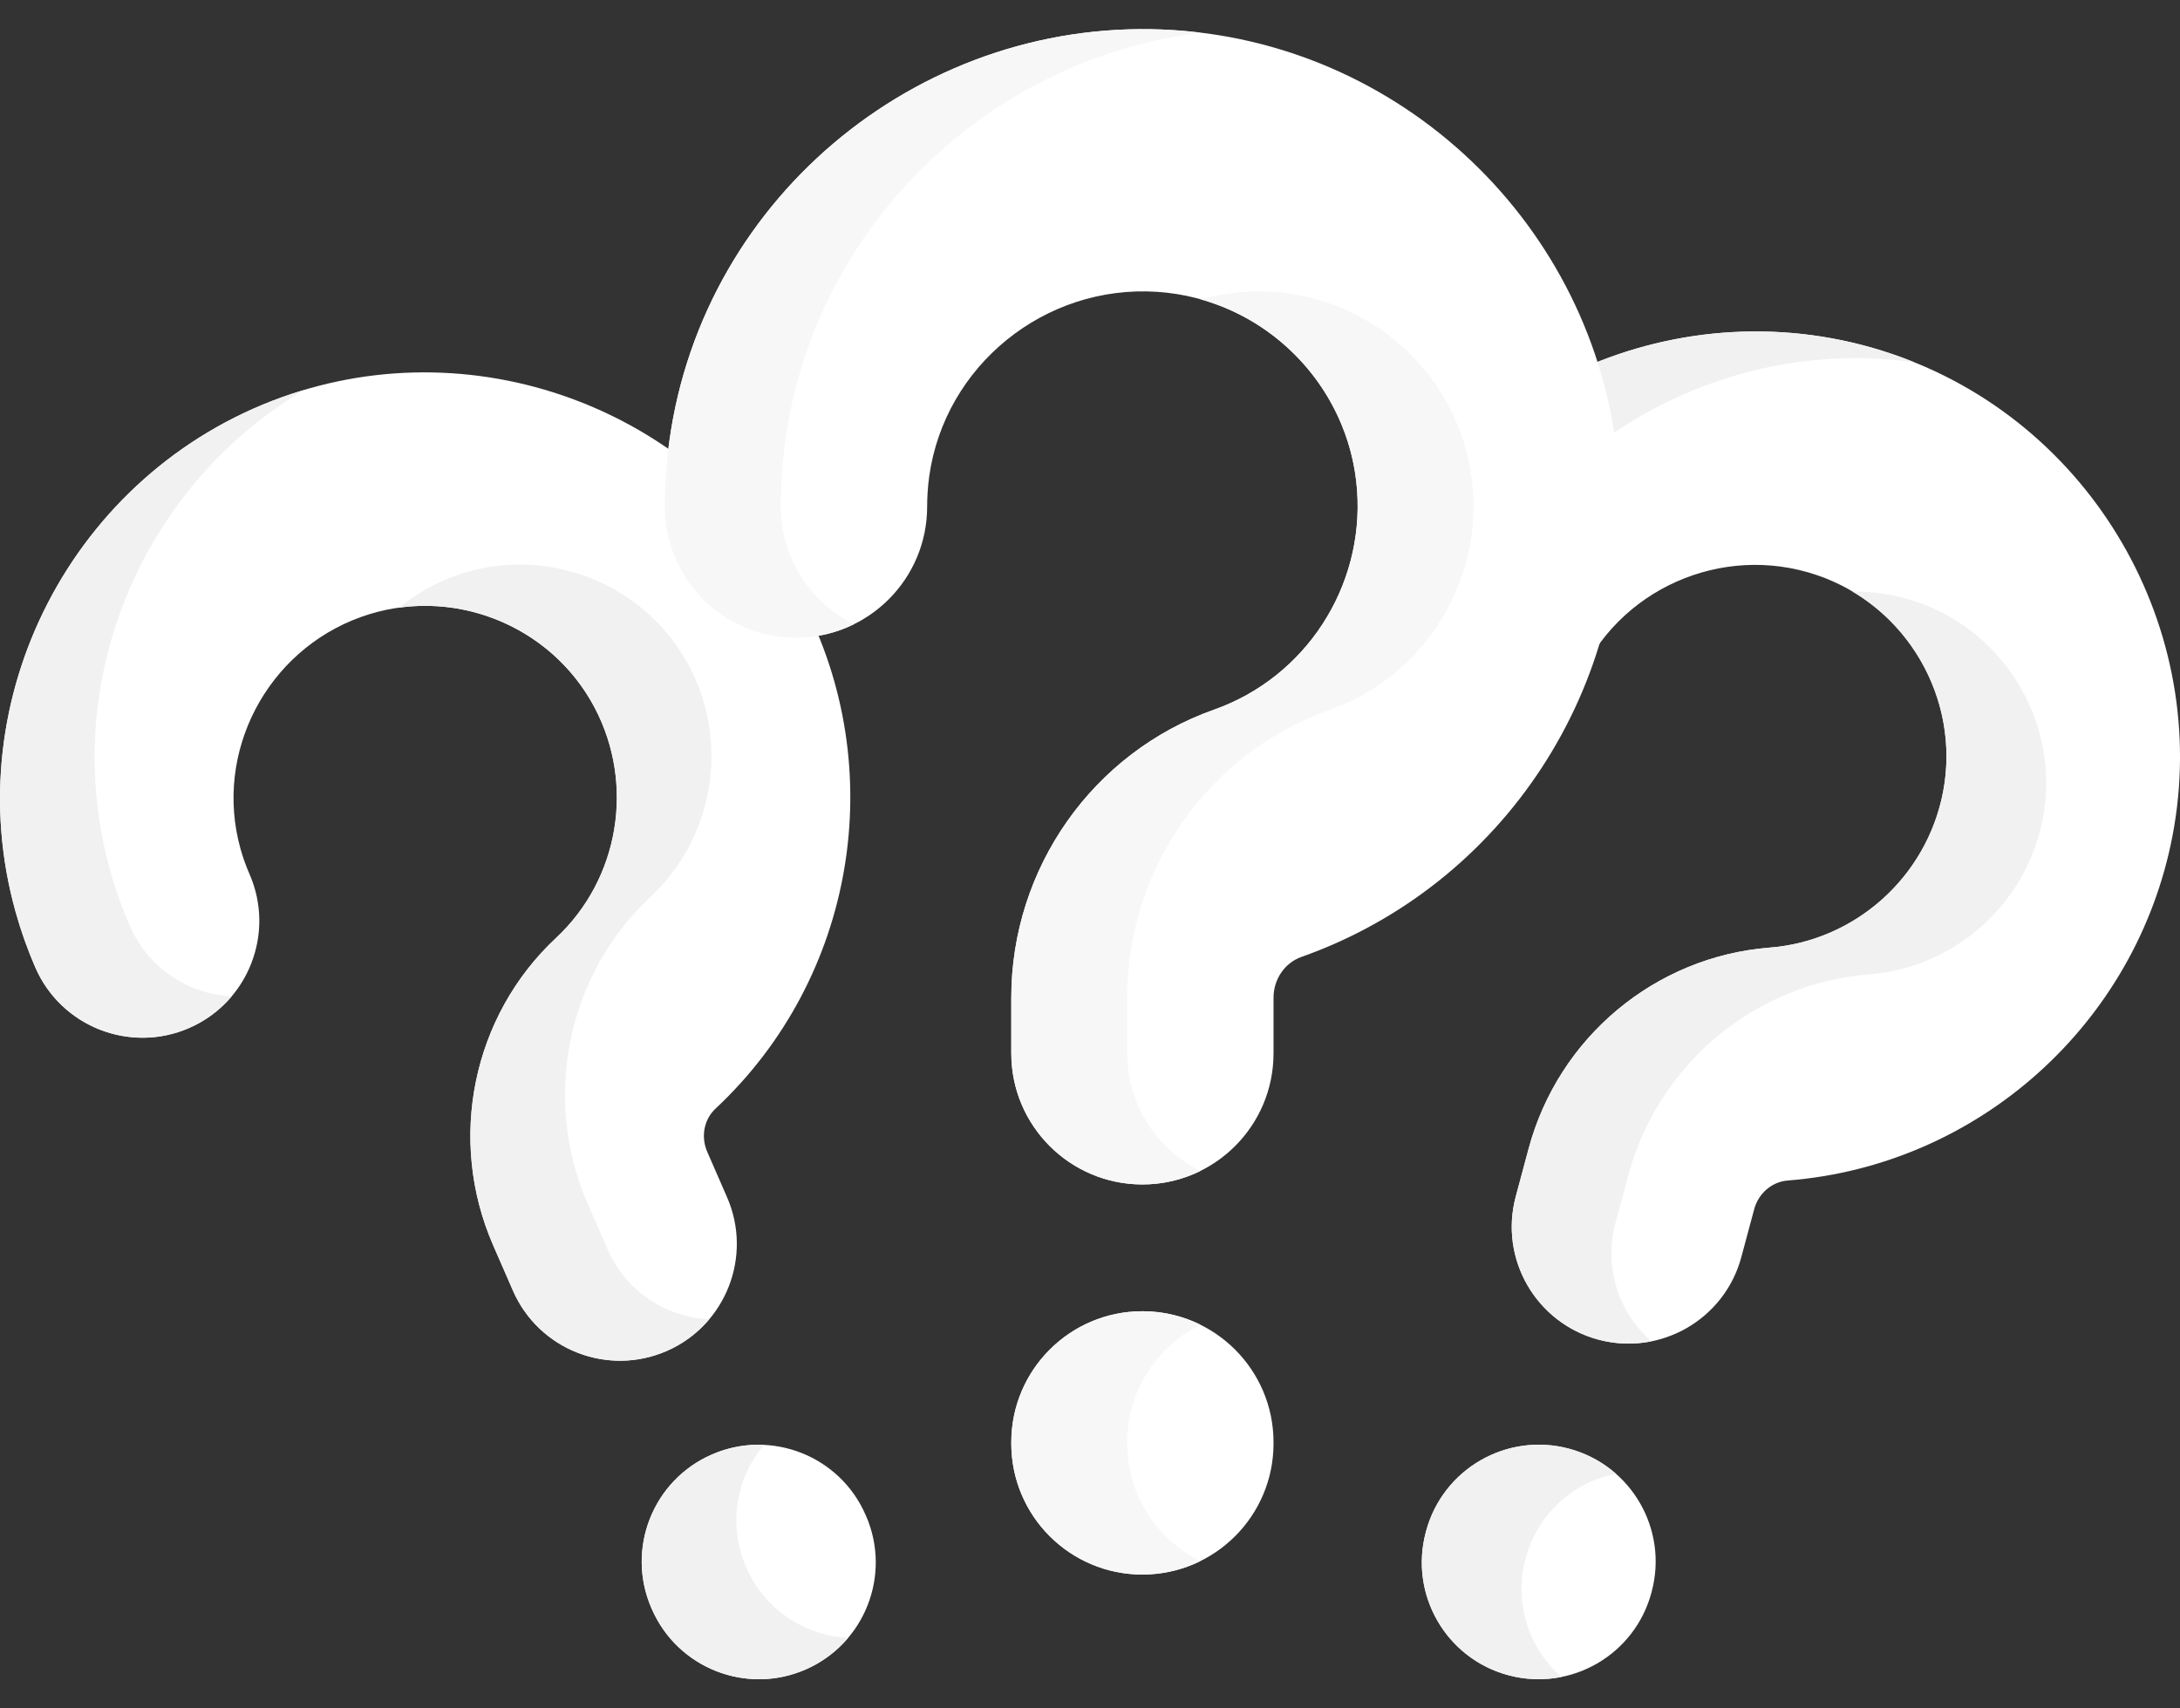 <svg width="37" height="29" viewBox="0 0 37 29" fill="none" xmlns="http://www.w3.org/2000/svg">
<rect x="0" y="0" width="37" height="29" fill="#333333" stroke="none"/>
<path d="M11.315 22.933C10.312 23.37 9.144 22.912 8.706 21.908L8.37 21.138C7.587 19.344 8.017 17.247 9.439 15.92C10.508 14.921 10.778 13.315 10.094 12.015C9.345 10.591 7.639 9.928 6.125 10.474C4.523 11.05 3.626 12.78 4.082 14.409C4.123 14.556 4.175 14.7 4.236 14.84C4.673 15.844 4.214 17.012 3.211 17.45C2.207 17.887 1.039 17.429 0.601 16.425C0.467 16.117 0.354 15.8 0.264 15.477C-0.748 11.857 1.236 8.021 4.781 6.744C8.146 5.531 11.939 7.004 13.603 10.17C15.116 13.047 14.516 16.603 12.145 18.818C11.948 19.001 11.892 19.296 12.004 19.553L12.34 20.323C12.778 21.327 12.319 22.495 11.315 22.933ZM13.673 28.34C12.67 28.777 11.502 28.318 11.064 27.315L11.057 27.3C10.62 26.296 11.078 25.128 12.082 24.69C13.085 24.253 14.254 24.711 14.691 25.715L14.698 25.73C15.136 26.733 14.677 27.902 13.673 28.34Z" fill="white"/>
<path d="M1.87 14.776C1.96 15.1 2.073 15.417 2.208 15.724C2.52 16.44 3.203 16.878 3.933 16.912C3.737 17.145 3.49 17.328 3.211 17.45C2.208 17.887 1.039 17.429 0.601 16.425C0.467 16.117 0.355 15.8 0.265 15.477C-0.748 11.857 1.236 8.021 4.781 6.744C4.907 6.698 5.035 6.656 5.164 6.619C2.403 8.251 0.981 11.597 1.87 14.776ZM11.045 15.219C9.623 16.546 9.193 18.644 9.976 20.437L10.312 21.208C10.623 21.923 11.307 22.361 12.037 22.395C11.841 22.628 11.594 22.812 11.316 22.933C10.312 23.37 9.144 22.912 8.706 21.908L8.37 21.137C7.588 19.344 8.017 17.247 9.44 15.919C10.509 14.92 10.778 13.316 10.094 12.015C9.451 10.792 8.102 10.13 6.775 10.315C7.061 10.081 7.384 9.898 7.731 9.773C9.245 9.228 10.952 9.89 11.7 11.314C12.384 12.615 12.114 14.22 11.045 15.219ZM14.395 27.802C14.199 28.034 13.952 28.218 13.674 28.339C12.67 28.777 11.502 28.318 11.064 27.315L11.057 27.299C10.62 26.296 11.078 25.128 12.082 24.69C12.36 24.568 12.663 24.512 12.967 24.526C12.495 25.085 12.351 25.885 12.663 26.599L12.67 26.614C12.982 27.329 13.665 27.768 14.395 27.802Z" fill="#F1F1F1"/>
<path d="M27.128 22.74C26.07 22.456 25.442 21.369 25.726 20.312L25.944 19.5C26.45 17.61 28.093 16.238 30.032 16.086C31.491 15.972 32.703 14.884 32.979 13.441C33.281 11.861 32.36 10.279 30.836 9.762C29.224 9.214 27.445 10.007 26.785 11.566C26.726 11.706 26.676 11.851 26.637 11.998C26.354 13.056 25.267 13.684 24.209 13.4C23.152 13.117 22.524 12.03 22.807 10.972C22.894 10.648 23.004 10.33 23.134 10.02C24.599 6.559 28.542 4.796 32.11 6.008C35.498 7.158 37.545 10.674 36.873 14.187C36.262 17.379 33.576 19.786 30.342 20.039C30.074 20.06 29.846 20.256 29.773 20.526L29.555 21.338C29.272 22.395 28.185 23.023 27.128 22.74ZM25.601 28.437C24.544 28.154 23.916 27.067 24.199 26.009L24.203 25.993C24.487 24.936 25.574 24.308 26.631 24.592C27.689 24.875 28.316 25.962 28.033 27.019L28.029 27.035C27.745 28.093 26.659 28.72 25.601 28.437Z" fill="white"/>
<path d="M24.827 10.474C24.696 10.783 24.587 11.101 24.5 11.426C24.298 12.18 24.559 12.948 25.108 13.43C24.81 13.489 24.502 13.479 24.209 13.4C23.152 13.117 22.524 12.03 22.807 10.972C22.894 10.648 23.004 10.33 23.135 10.021C24.6 6.559 28.543 4.797 32.111 6.008C32.238 6.051 32.364 6.098 32.488 6.149C29.312 5.704 26.114 7.434 24.827 10.474ZM31.725 16.54C29.786 16.692 28.142 18.063 27.636 19.953L27.418 20.765C27.216 21.519 27.478 22.288 28.027 22.769C27.729 22.829 27.421 22.819 27.128 22.74C26.07 22.456 25.443 21.37 25.726 20.312L25.944 19.5C26.45 17.61 28.093 16.238 30.033 16.086C31.492 15.972 32.703 14.885 32.979 13.441C33.239 12.084 32.596 10.726 31.444 10.043C31.812 10.039 32.179 10.097 32.529 10.216C34.053 10.733 34.974 12.315 34.672 13.895C34.395 15.338 33.184 16.425 31.725 16.54ZM26.5 28.467C26.203 28.526 25.895 28.516 25.601 28.437C24.544 28.154 23.916 27.067 24.2 26.009L24.204 25.993C24.487 24.936 25.574 24.308 26.632 24.591C26.925 24.67 27.197 24.815 27.425 25.015C26.708 25.158 26.098 25.694 25.896 26.447L25.891 26.463C25.69 27.216 25.951 27.985 26.5 28.467Z" fill="#F1F1F1"/>
<path d="M19.389 20.106C18.16 20.106 17.164 19.109 17.164 17.88V16.936C17.164 14.739 18.547 12.774 20.606 12.046C22.155 11.498 23.153 9.967 23.033 8.322C22.901 6.52 21.443 5.072 19.64 4.954C17.733 4.828 16.034 6.205 15.771 8.087C15.748 8.257 15.736 8.428 15.736 8.6C15.736 9.829 14.739 10.825 13.51 10.825C12.281 10.825 11.284 9.829 11.284 8.6C11.284 8.223 11.311 7.843 11.363 7.472C11.946 3.293 15.709 0.235 19.931 0.512C23.938 0.775 27.18 3.993 27.472 7.998C27.738 11.638 25.524 15.028 22.09 16.243C21.806 16.343 21.615 16.622 21.615 16.936V17.88C21.615 19.109 20.619 20.106 19.389 20.106ZM19.389 26.728C18.16 26.728 17.164 25.732 17.164 24.503V24.484C17.164 23.255 18.16 22.258 19.389 22.258C20.619 22.258 21.615 23.255 21.615 24.484V24.503C21.615 25.732 20.619 26.728 19.389 26.728Z" fill="white"/>
<path d="M13.33 7.472C13.278 7.846 13.252 8.222 13.252 8.6C13.252 9.476 13.758 10.234 14.494 10.596C14.188 10.747 13.851 10.826 13.51 10.825C12.281 10.825 11.284 9.829 11.284 8.6C11.284 8.223 11.311 7.844 11.363 7.472C11.946 3.292 15.71 0.235 19.931 0.512C20.082 0.522 20.232 0.536 20.381 0.555C16.807 0.996 13.842 3.802 13.33 7.472ZM22.574 12.046C20.515 12.774 19.131 14.739 19.131 16.936V17.88C19.131 18.756 19.638 19.514 20.374 19.877C20.068 20.028 19.731 20.106 19.39 20.106C18.16 20.106 17.164 19.109 17.164 17.88V16.936C17.164 14.739 18.547 12.774 20.607 12.046C22.156 11.498 23.153 9.967 23.033 8.322C22.921 6.774 21.829 5.488 20.38 5.082C20.779 4.97 21.194 4.927 21.608 4.954C23.411 5.072 24.869 6.52 25 8.322C25.12 9.967 24.122 11.498 22.574 12.046ZM20.374 26.499C20.068 26.65 19.731 26.728 19.39 26.728C18.16 26.728 17.164 25.732 17.164 24.502V24.483C17.164 23.255 18.16 22.258 19.39 22.258C19.743 22.258 20.077 22.34 20.374 22.487C19.638 22.85 19.131 23.608 19.131 24.483V24.502C19.131 25.378 19.638 26.136 20.374 26.499Z" fill="#F7F7F7"/>
</svg>
